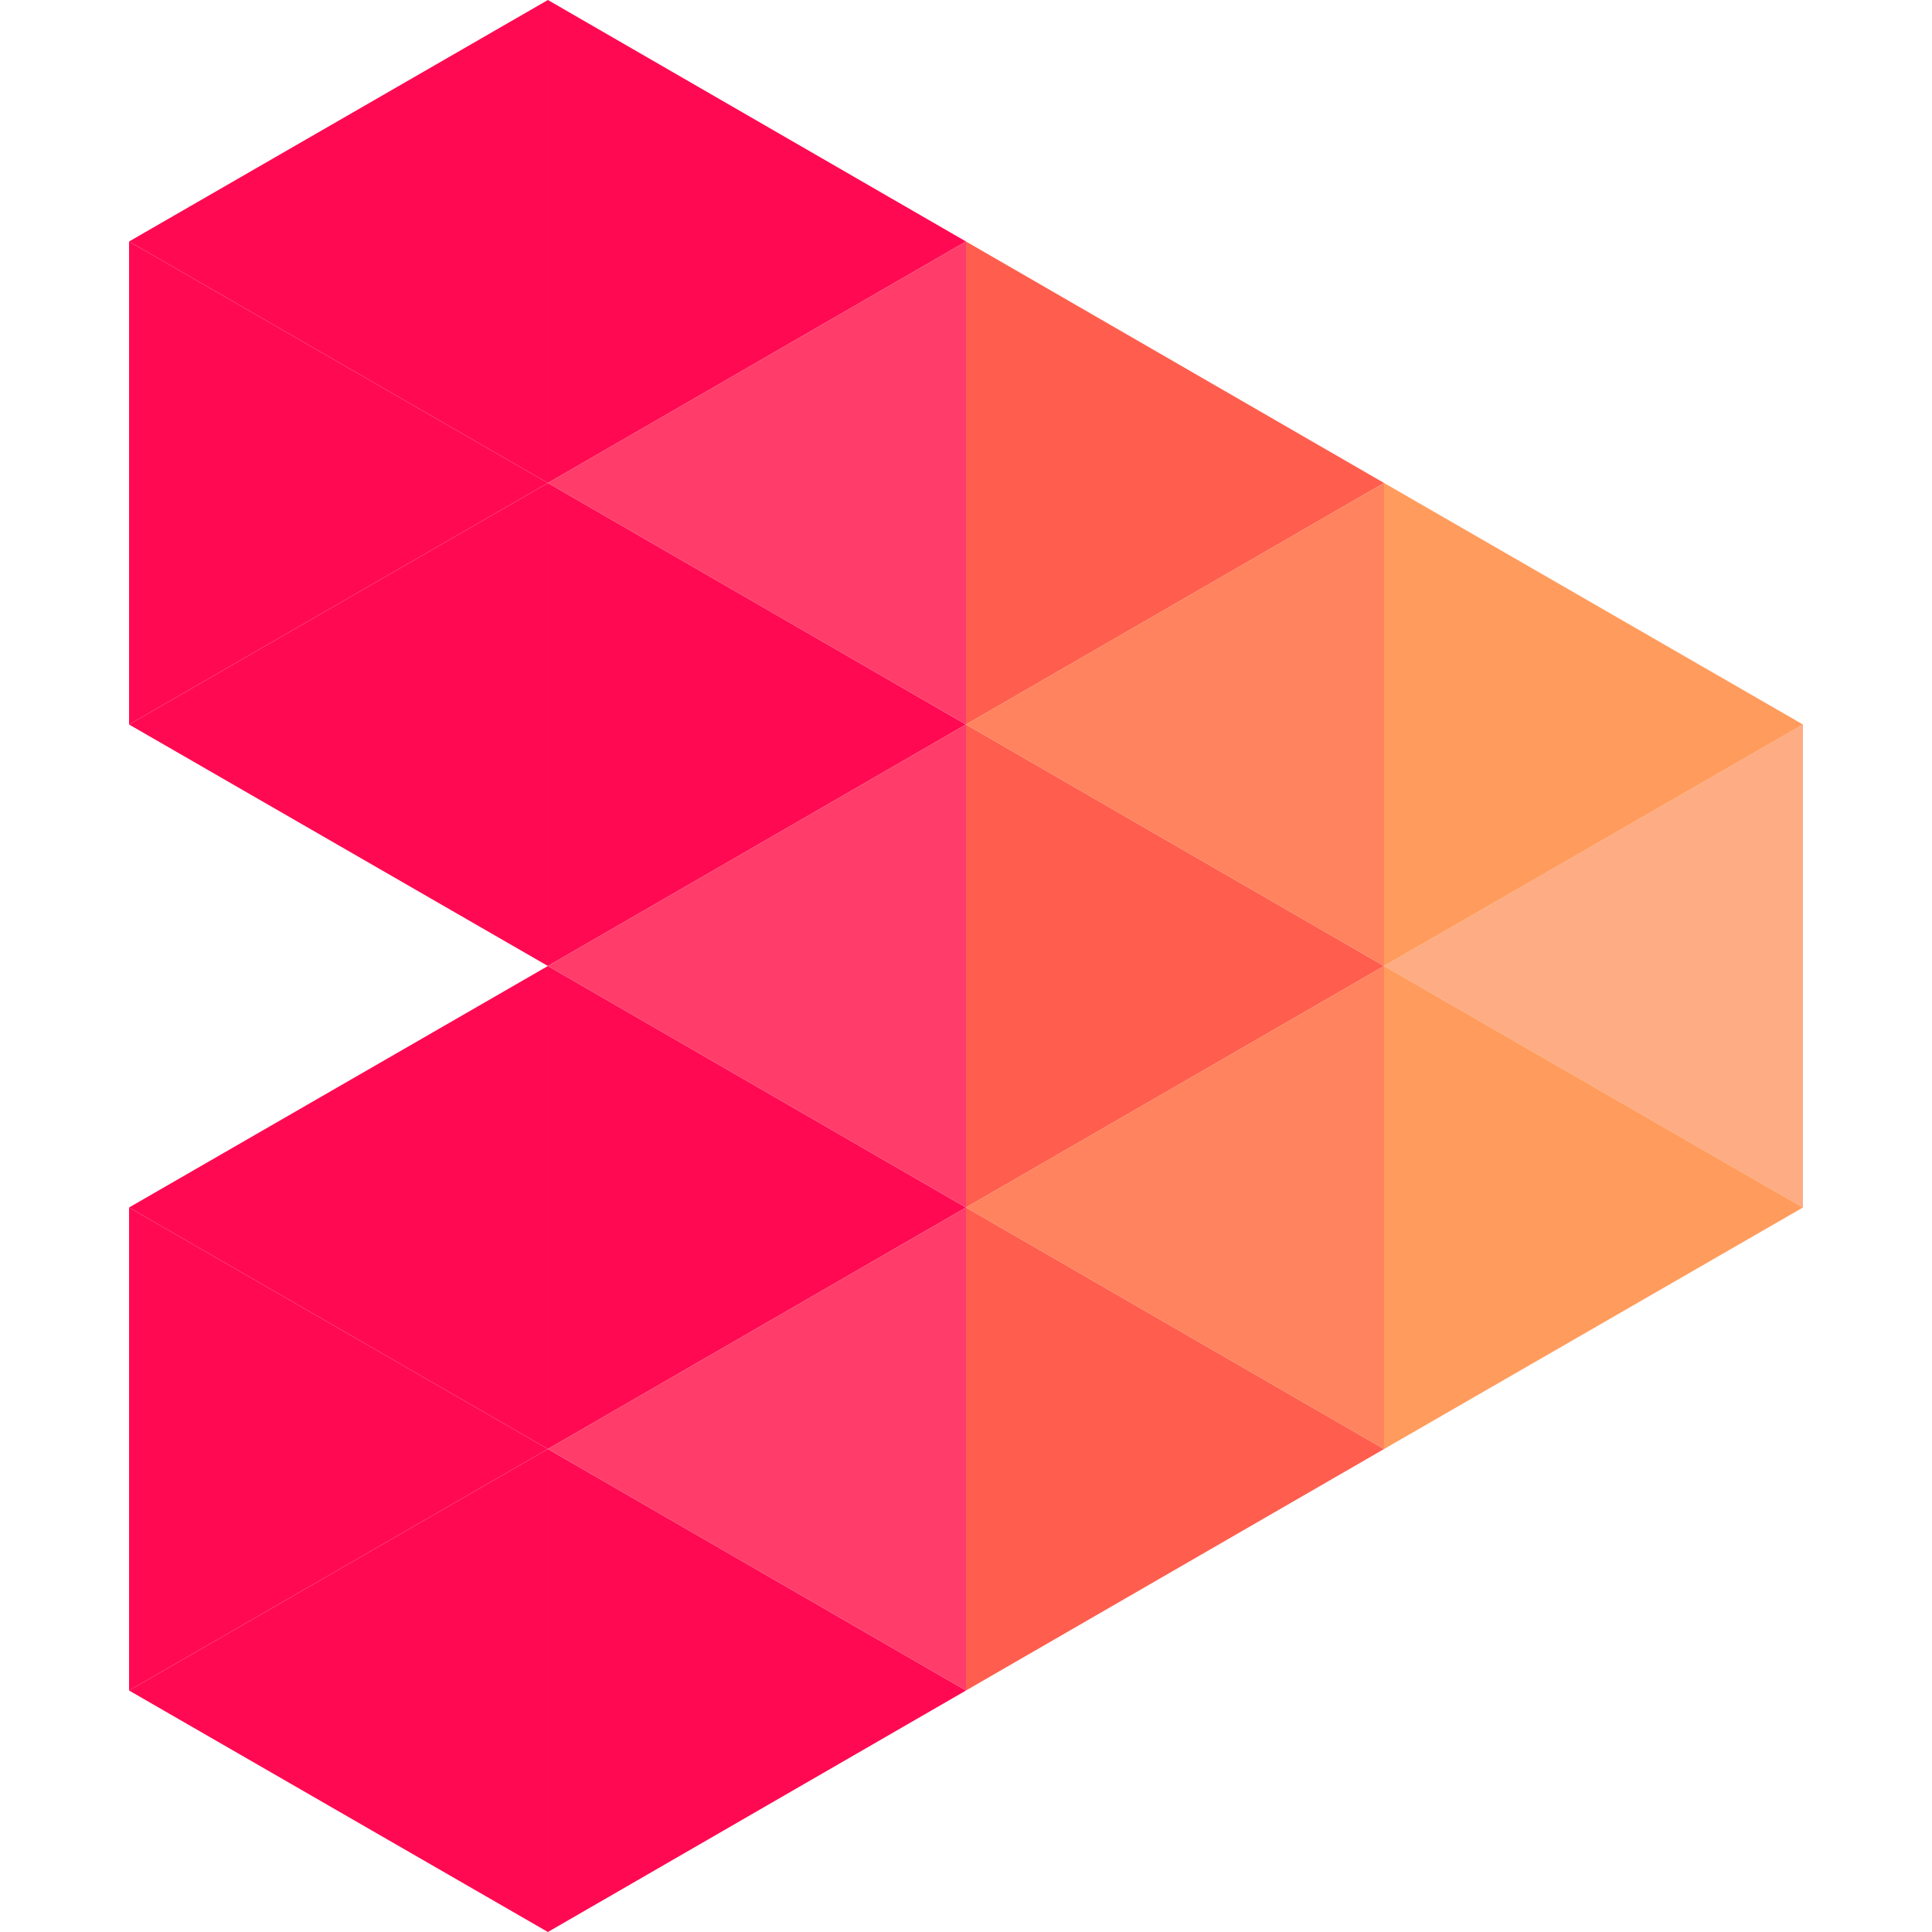 <?xml version="1.0" encoding="utf-8"?>
<!-- Generator: Adobe Illustrator 26.4.1, SVG Export Plug-In . SVG Version: 6.00 Build 0)  -->
<svg version="1.1" id="Layer_1" xmlns="http://www.w3.org/2000/svg" xmlns:xlink="http://www.w3.org/1999/xlink" x="0px" y="0px"
	 viewBox="0 0 256 256" style="enable-background:new 0 0 256 256;" xml:space="preserve">
<style type="text/css">
	.st0{fill:#FEAC83;}
	.st1{fill:#FF9C5D;}
	.st2{fill:#FF5E4E;}
	.st3{fill:#FF835E;}
	.st4{fill:#FF0A52;}
	.st5{fill:#FF3C6A;}
</style>
<g>
	<polygon class="st0" points="183.4,128 238.9,160 238.9,96 	"/>
	<polygon class="st1" points="238.9,160 183.4,128 183.4,192 	"/>
	<polygon class="st1" points="238.9,96 183.4,64 183.4,128 	"/>
	<polygon class="st2" points="183.4,128 128,96 128,160 	"/>
	<polygon class="st2" points="183.4,192 128,160 128,224 	"/>
	<polygon class="st2" points="183.4,64 128,32 128,96 	"/>
	<polygon class="st3" points="128,96 183.4,128 183.4,64 	"/>
	<polygon class="st3" points="128,160 183.4,192 183.4,128 	"/>
	<polygon class="st4" points="128,96 72.6,64 72.6,128 	"/>
	<polygon class="st4" points="128,160 72.6,128 72.6,192 	"/>
	<polygon class="st4" points="128,32 72.6,0 72.6,64 	"/>
	<polygon class="st5" points="72.6,64 128,96 128,32 	"/>
	<polygon class="st4" points="17.1,32 72.6,64 72.6,0 	"/>
	<polygon class="st4" points="17.1,96 72.6,128 72.6,64 	"/>
	<polygon class="st4" points="72.6,64 17.1,32 17.1,96 	"/>
	<polygon class="st4" points="17.1,160 72.6,192 72.6,128 	"/>
	<polygon class="st4" points="17.1,224 72.6,256 72.6,192 	"/>
	<polygon class="st4" points="72.6,192 17.1,160 17.1,224 	"/>
	<polygon class="st5" points="72.6,128 128,160 128,96 	"/>
	<polygon class="st4" points="128,224 72.6,192 72.6,256 	"/>
	<polygon class="st5" points="72.6,192 128,224 128,160 	"/>
</g>
</svg>
